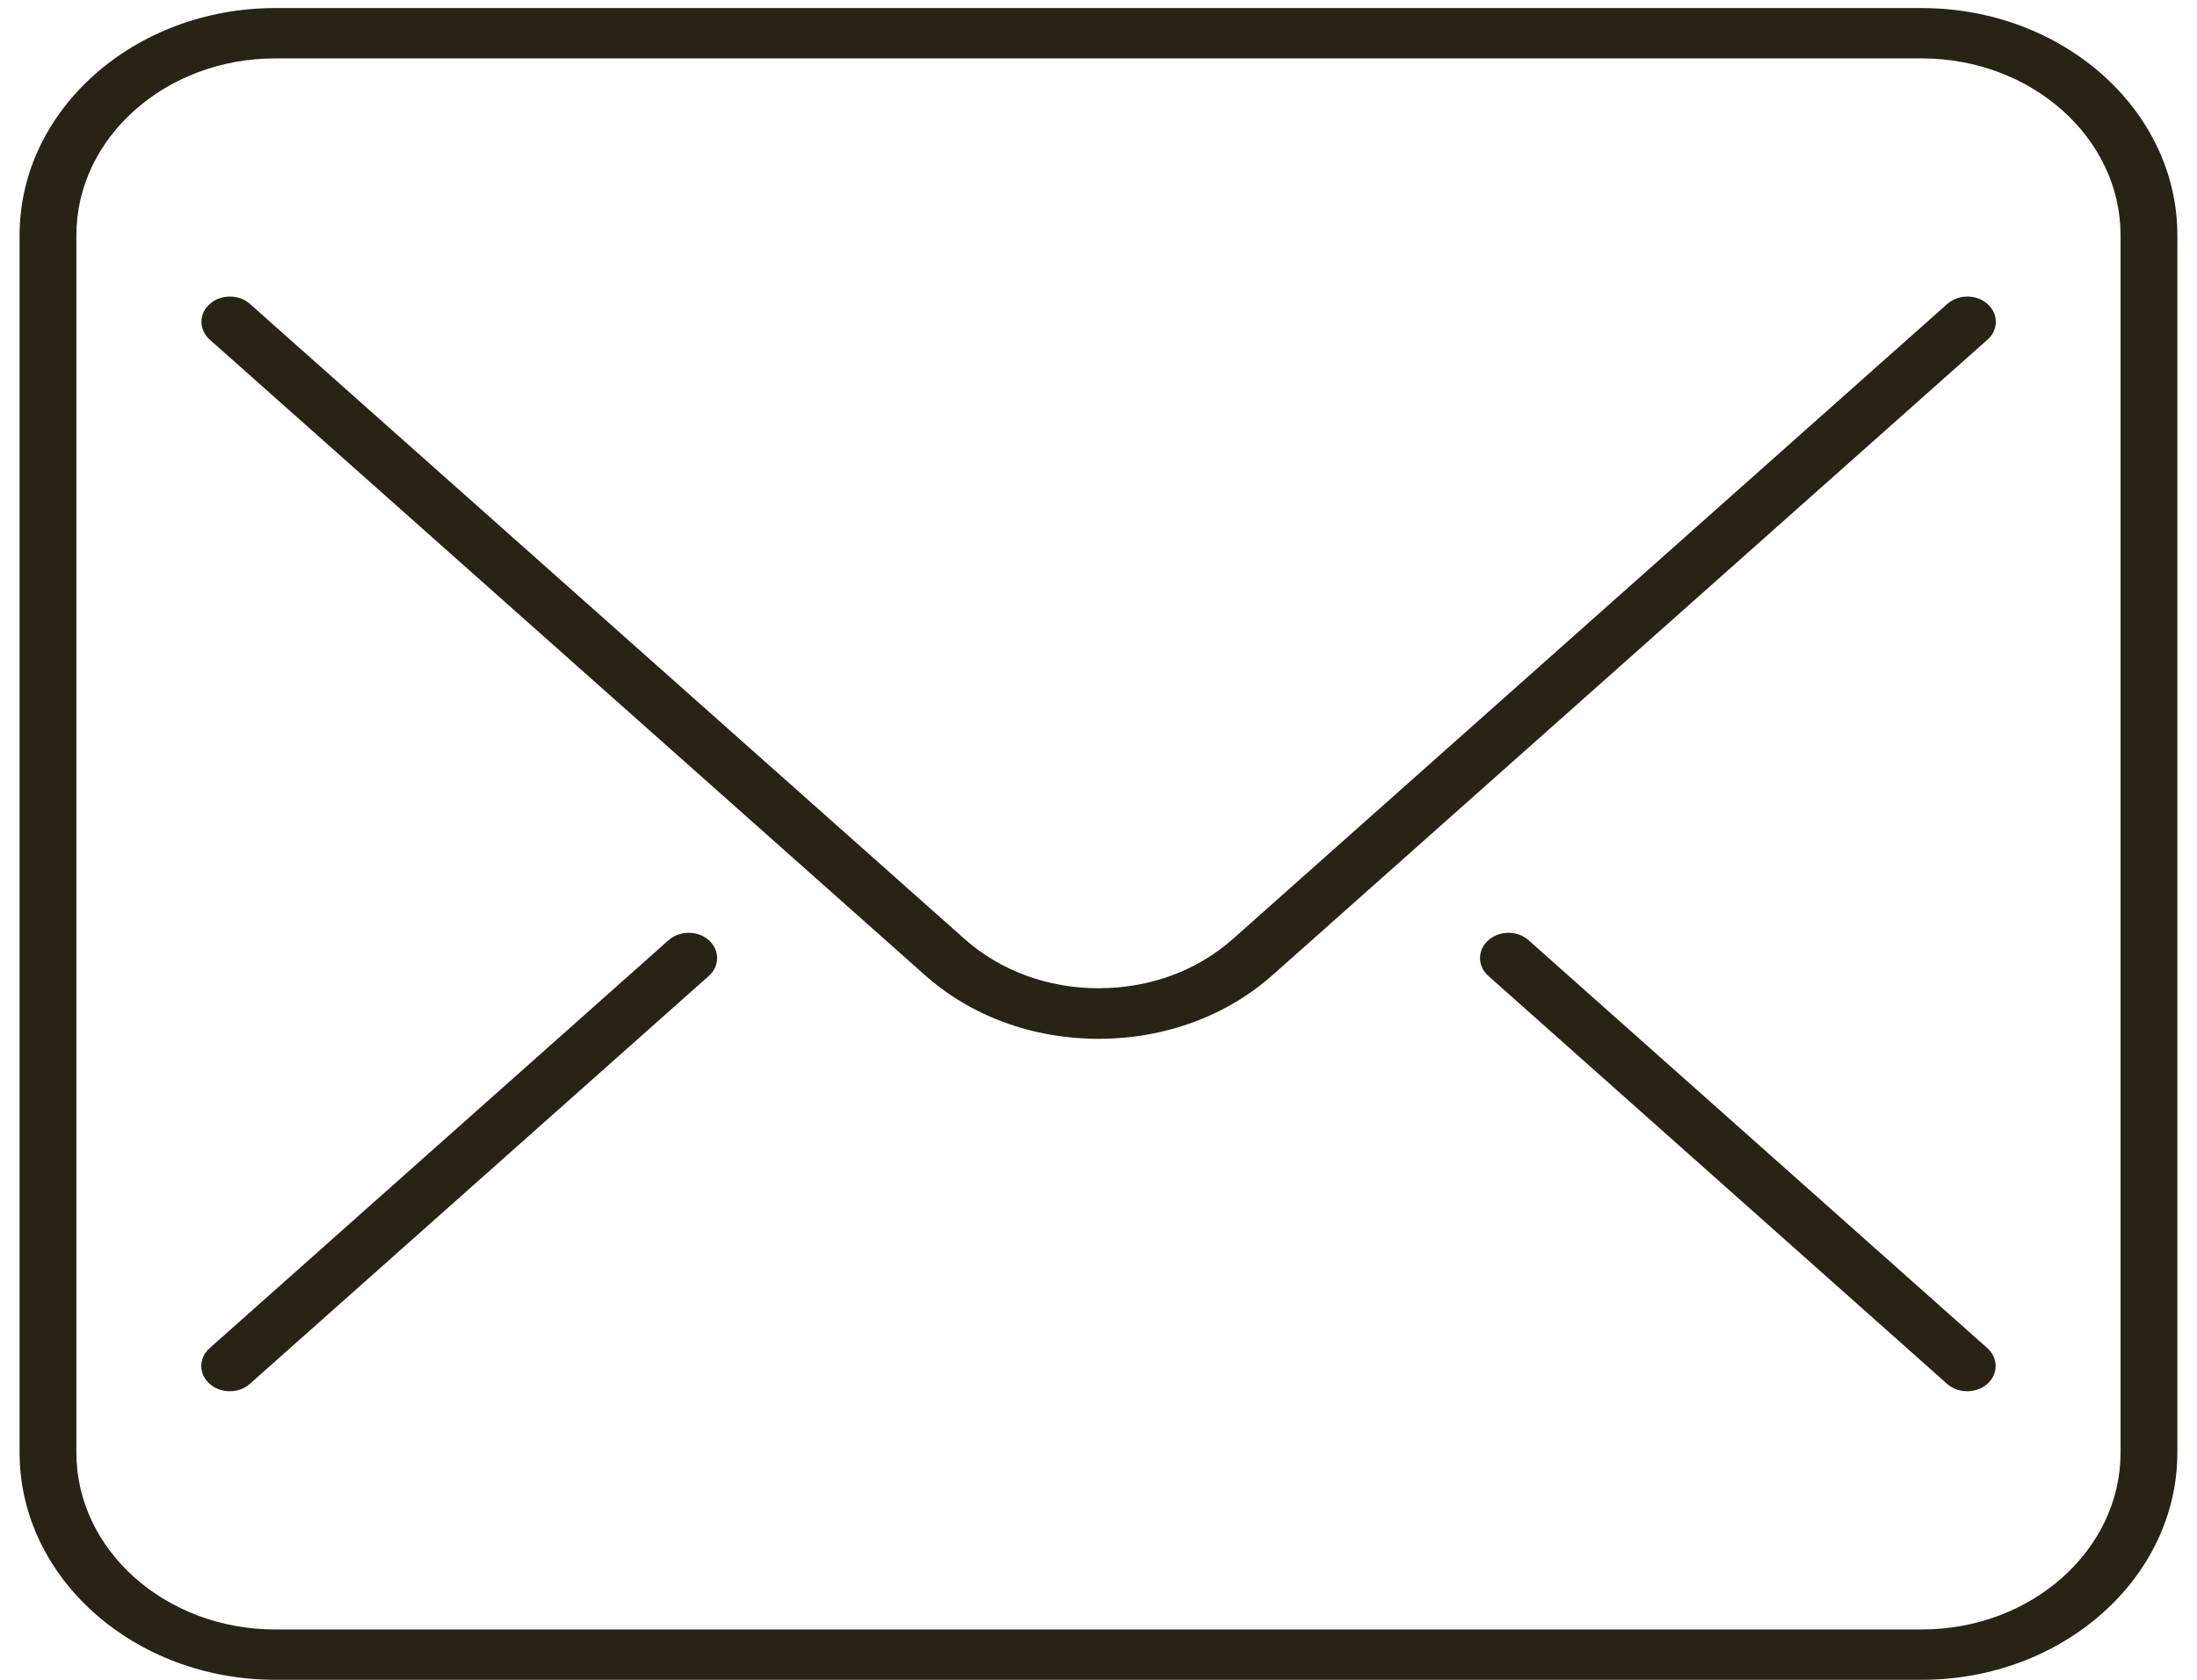 <svg width="34" height="26" viewBox="0 0 34 26" fill="none" xmlns="http://www.w3.org/2000/svg">
<g id="Group">
<path id="Vector" d="M29.741 26H4.258C2.078 26 0.303 24.424 0.303 22.484V3.641C0.303 1.701 2.078 0.125 4.258 0.125H29.741C31.921 0.125 33.696 1.701 33.696 3.641V22.484C33.696 24.424 31.921 26 29.741 26ZM4.258 0.904C2.562 0.904 1.182 2.132 1.182 3.641V22.484C1.182 23.993 2.562 25.221 4.258 25.221H29.741C31.437 25.221 32.817 23.993 32.817 22.484V3.641C32.817 2.132 31.437 0.904 29.741 0.904H4.258Z" fill="#282315"/>
<path id="Vector_2" d="M3.555 21.534C3.444 21.534 3.33 21.496 3.245 21.42C3.072 21.268 3.072 21.019 3.245 20.866L10.347 14.552C10.52 14.4 10.799 14.4 10.969 14.552C11.141 14.704 11.141 14.953 10.969 15.106L3.866 21.42C3.781 21.496 3.667 21.534 3.555 21.534Z" fill="#282315"/>
<path id="Vector_3" d="M30.444 21.534C30.333 21.534 30.218 21.496 30.133 21.42L23.034 15.106C22.861 14.953 22.861 14.704 23.034 14.552C23.207 14.4 23.485 14.4 23.655 14.552L30.755 20.866C30.927 21.019 30.927 21.268 30.755 21.42C30.67 21.496 30.555 21.534 30.444 21.534Z" fill="#282315"/>
<path id="Vector_4" d="M17 16.079C15.981 16.079 15.023 15.727 14.308 15.088L3.247 5.258C3.074 5.106 3.074 4.857 3.247 4.704C3.42 4.552 3.698 4.552 3.868 4.704L14.929 14.535C15.48 15.024 16.215 15.296 17 15.296C17.789 15.296 18.524 15.027 19.078 14.535L30.136 4.704C30.309 4.552 30.587 4.552 30.757 4.704C30.93 4.857 30.93 5.106 30.757 5.258L19.699 15.088C18.981 15.727 18.023 16.079 17 16.079Z" fill="#282315"/>
</g>
</svg>
